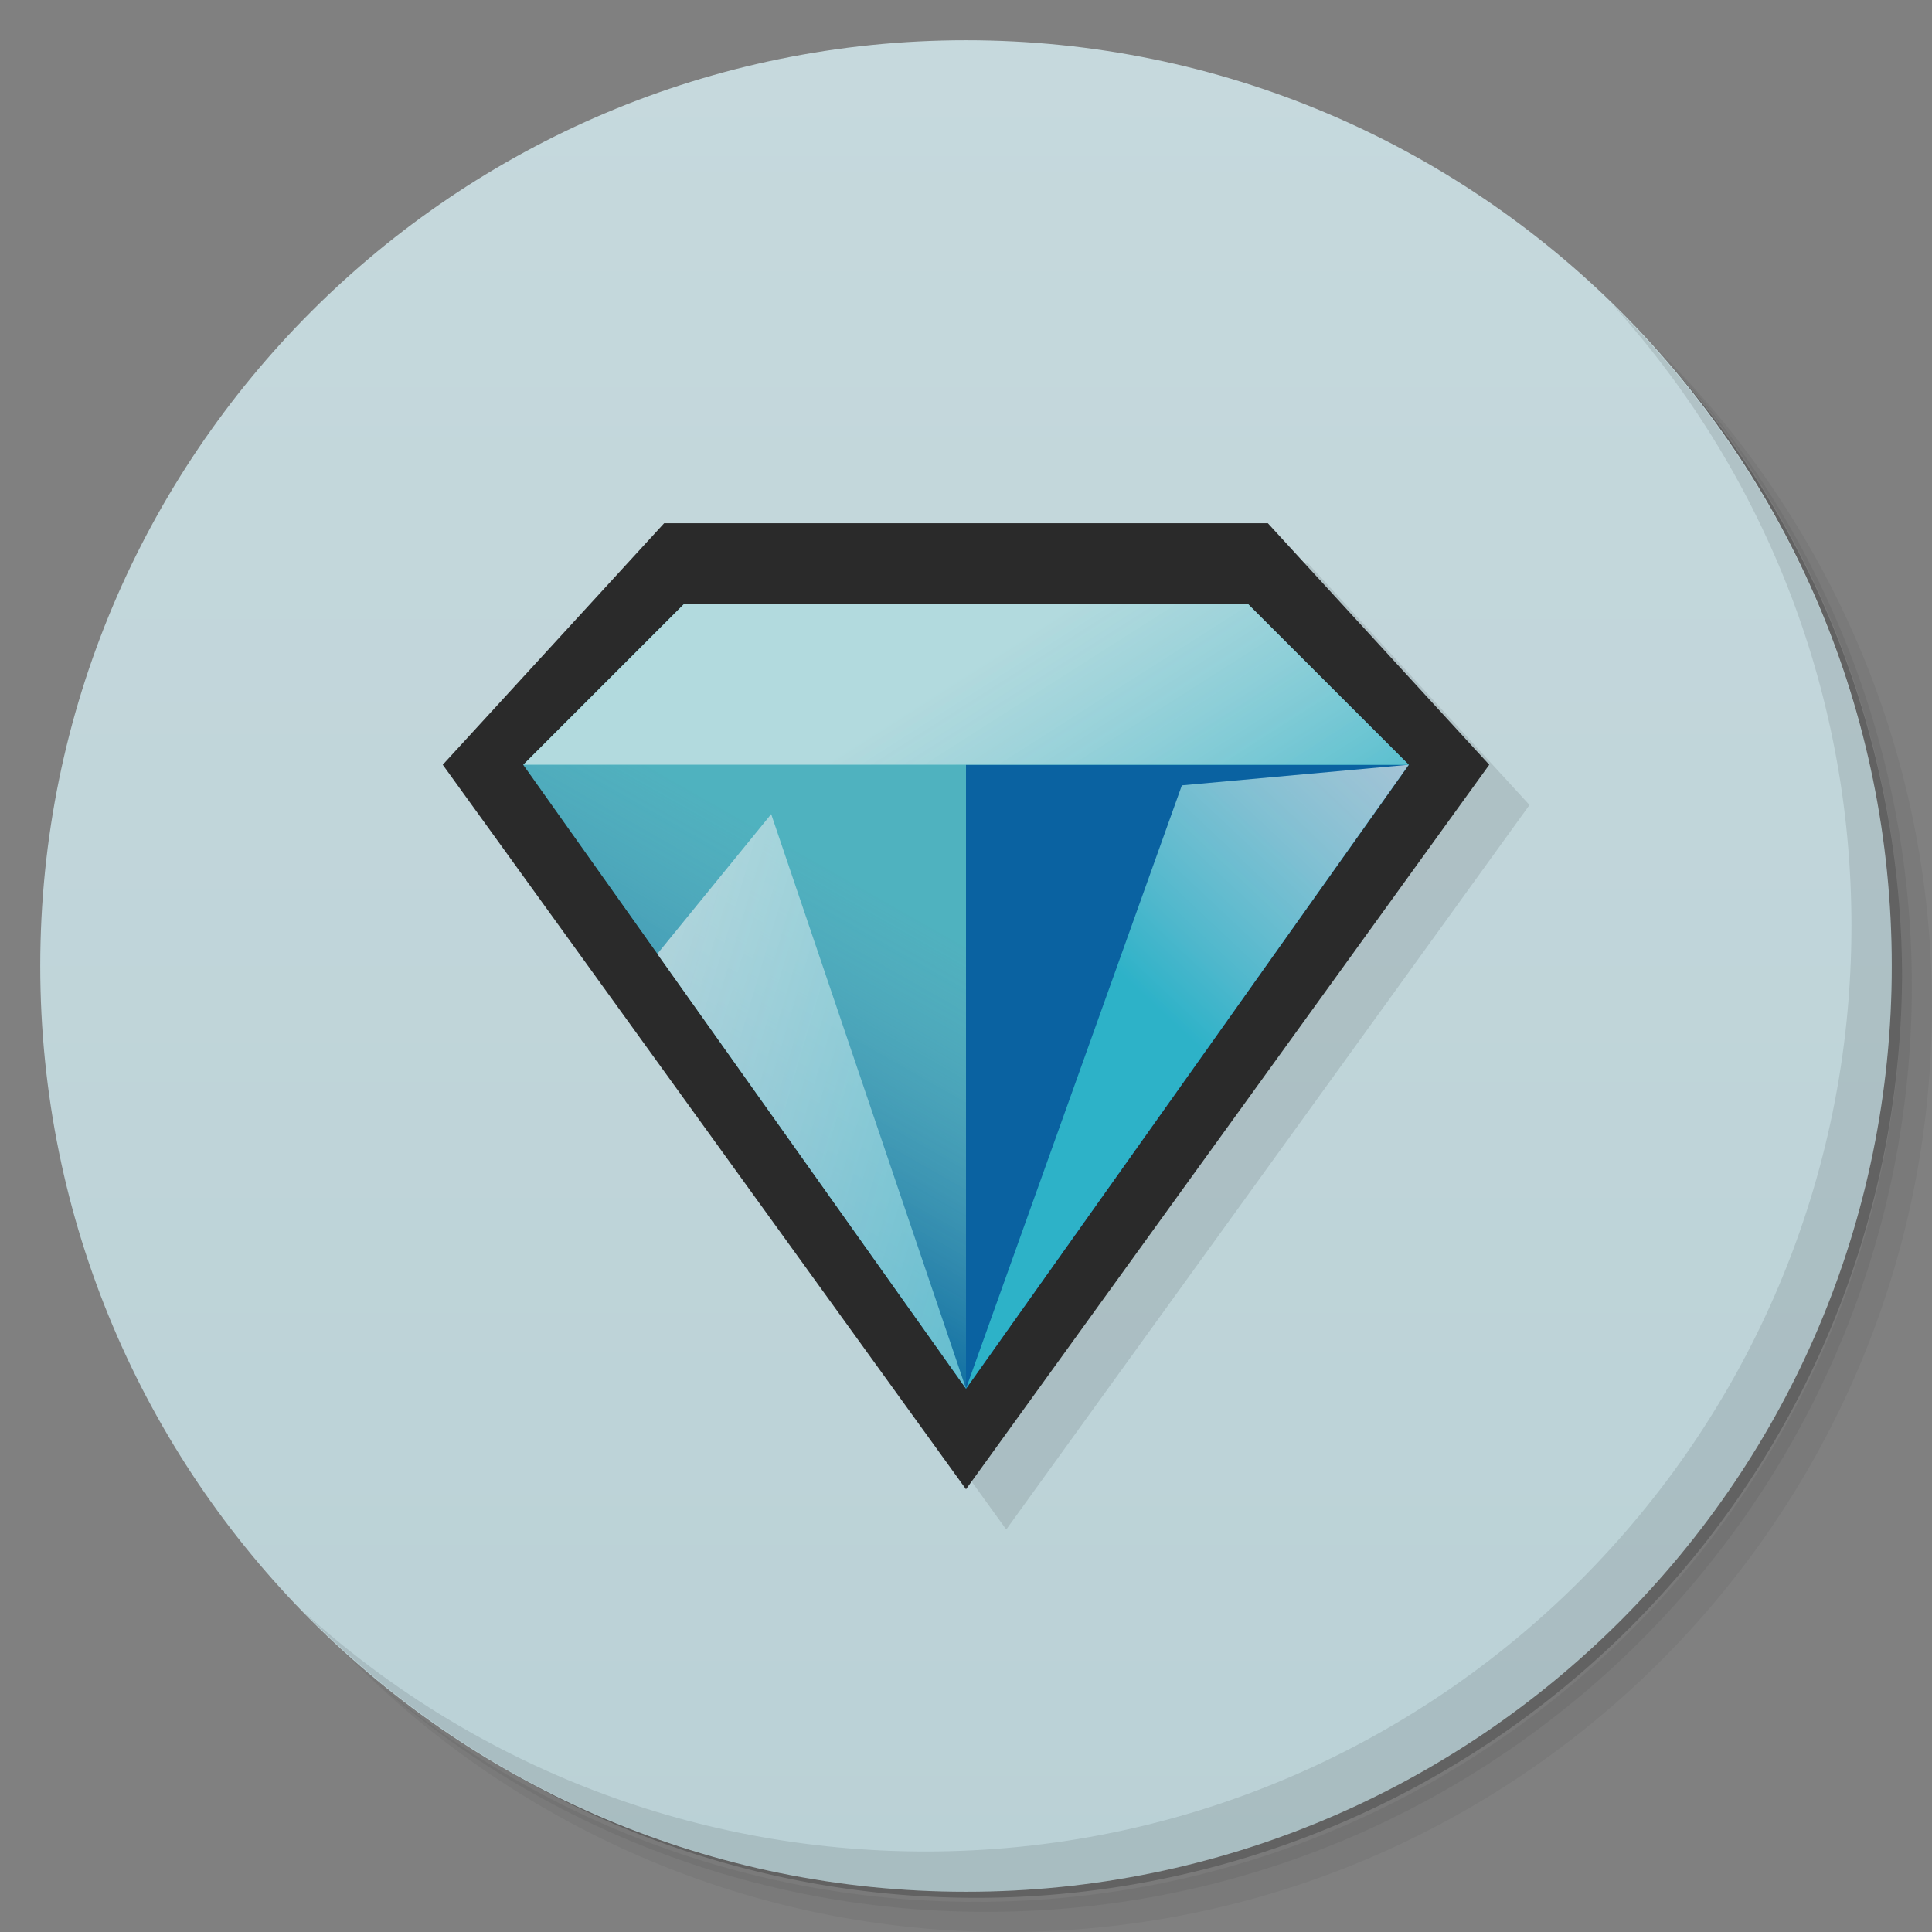 <svg xmlns="http://www.w3.org/2000/svg" version="1.1" xmlns:xlink="http://www.w3.org/1999/xlink" viewBox="0 0 48 48">
 <rect x="0" y="0" width="48" height="48" fill="#808080" stroke="none"/>
 <defs>
  <linearGradient id="linearGradient3764" x2="47" gradientUnits="userSpaceOnUse" x1="1" gradientTransform="matrix(0 -1 1 0 -0 48)">
   <stop style="stop-color:#bad1d6" offset="0"/>
   <stop style="stop-color:#c6d9dd" offset="1"/>
  </linearGradient>
  <linearGradient id="linear0" y2="382.07" gradientUnits="userSpaceOnUse" x2="319.35" gradientTransform="matrix(.041 0 0 .057 5.023 -1.616)" y1="568.62" x1="243.07">
   <stop style="stop-color:#00629c" offset="0"/>
   <stop style="stop-color:#92b9c6;stop-opacity:.392" offset="1"/>
  </linearGradient>
  <linearGradient id="linear1" y2="610.43" gradientUnits="userSpaceOnUse" x2="677.44" gradientTransform="matrix(.036 0 0 .066 5.023 -1.616)" y1="372.62" x1="239.5">
   <stop style="stop-color:#ececec;stop-opacity:.706" offset="0"/>
   <stop style="stop-color:#2db2c8" offset="1"/>
  </linearGradient>
  <linearGradient id="linear2" y2="573.2" xlink:href="#linear1" gradientUnits="userSpaceOnUse" x2="768.11" gradientTransform="matrix(.04 0 0 .058 5.023 -1.616)" y1="413.99" x1="871.16"/>
  <linearGradient id="linear3" y2="901.72" xlink:href="#linear1" gradientUnits="userSpaceOnUse" x2="342.98" gradientTransform="matrix(.106 0 0 .022 5.023 -1.616)" y1="847.02" x1="175.09"/>
  <linearGradient id="linearGradient3475" y2="610.43" xlink:href="#linear1" gradientUnits="userSpaceOnUse" y1="372.62" gradientTransform="matrix(.036 0 0 .066 5.023 -1.616)" x2="677.44" x1="239.5"/>
 </defs>
 <path style="opacity:.05" d="m36.31 5c5.859 4.062 9.688 10.831 9.688 18.5 0 12.426-10.07 22.5-22.5 22.5-7.669 0-14.438-3.828-18.5-9.688 1.037 1.822 2.306 3.499 3.781 4.969 4.085 3.712 9.514 5.969 15.469 5.969 12.703 0 23-10.298 23-23 0-5.954-2.256-11.384-5.969-15.469-1.469-1.475-3.147-2.744-4.969-3.781zm4.969 3.781c3.854 4.113 6.219 9.637 6.219 15.719 0 12.703-10.297 23-23 23-6.081 0-11.606-2.364-15.719-6.219 4.16 4.144 9.883 6.719 16.219 6.719 12.703 0 23-10.298 23-23 0-6.335-2.575-12.06-6.719-16.219z"/>
 <path style="opacity:.1" d="m41.28 8.781c3.712 4.085 5.969 9.514 5.969 15.469 0 12.703-10.297 23-23 23-5.954 0-11.384-2.256-15.469-5.969 4.113 3.854 9.637 6.219 15.719 6.219 12.703 0 23-10.298 23-23 0-6.081-2.364-11.606-6.219-15.719z"/>
 <path style="opacity:.2" d="m31.25 2.375c8.615 3.154 14.75 11.417 14.75 21.13 0 12.426-10.07 22.5-22.5 22.5-9.708 0-17.971-6.135-21.12-14.75a23 23 0 0 0 44.875 -7 23 23 0 0 0 -16 -21.875z"/>
 <path style="fill:url(#linearGradient3764)" d="m24 1c12.703 0 23 10.297 23 23s-10.297 23-23 23-23-10.297-23-23 10.297-23 23-23z"/>
 <path style="opacity:.1;fill-rule:evenodd" d="m17.5 14h15l5.5 6-13 18-13-18z"/>
 <path style="opacity:.1" d="m40.03 7.531c3.712 4.084 5.969 9.514 5.969 15.469 0 12.703-10.297 23-23 23-5.954 0-11.384-2.256-15.469-5.969 4.178 4.291 10.01 6.969 16.469 6.969 12.703 0 23-10.298 23-23 0-6.462-2.677-12.291-6.969-16.469z"/>
 <path style="fill:#2a2a2a;fill-rule:evenodd" d="m16.5 13h15l5.5 6-13 18-13-18z"/>
 <path style="fill:#25acba;fill-rule:evenodd" d="m17 15h14l4 4-11 15.5-11-15.5z"/>
 <path style="fill:#0a62a1;fill-rule:evenodd" d="m24 34.5 11-15.5h-11"/>
 <path style="fill:url(#linear0);fill-rule:evenodd" d="m24 34.495-11-15.495h11"/>
 <path style="fill:url(#linearGradient3475);fill-rule:evenodd" d="m24 34.5-4.84-14.273-2.83 3.473"/>
 <path style="fill:url(#linear2);fill-rule:evenodd" d="m29.363 19.512 5.637-0.512-11 15.5"/>
 <path style="fill:url(#linear3);fill-rule:evenodd" d="m13 19h22l-4-4h-14"/>
</svg>
